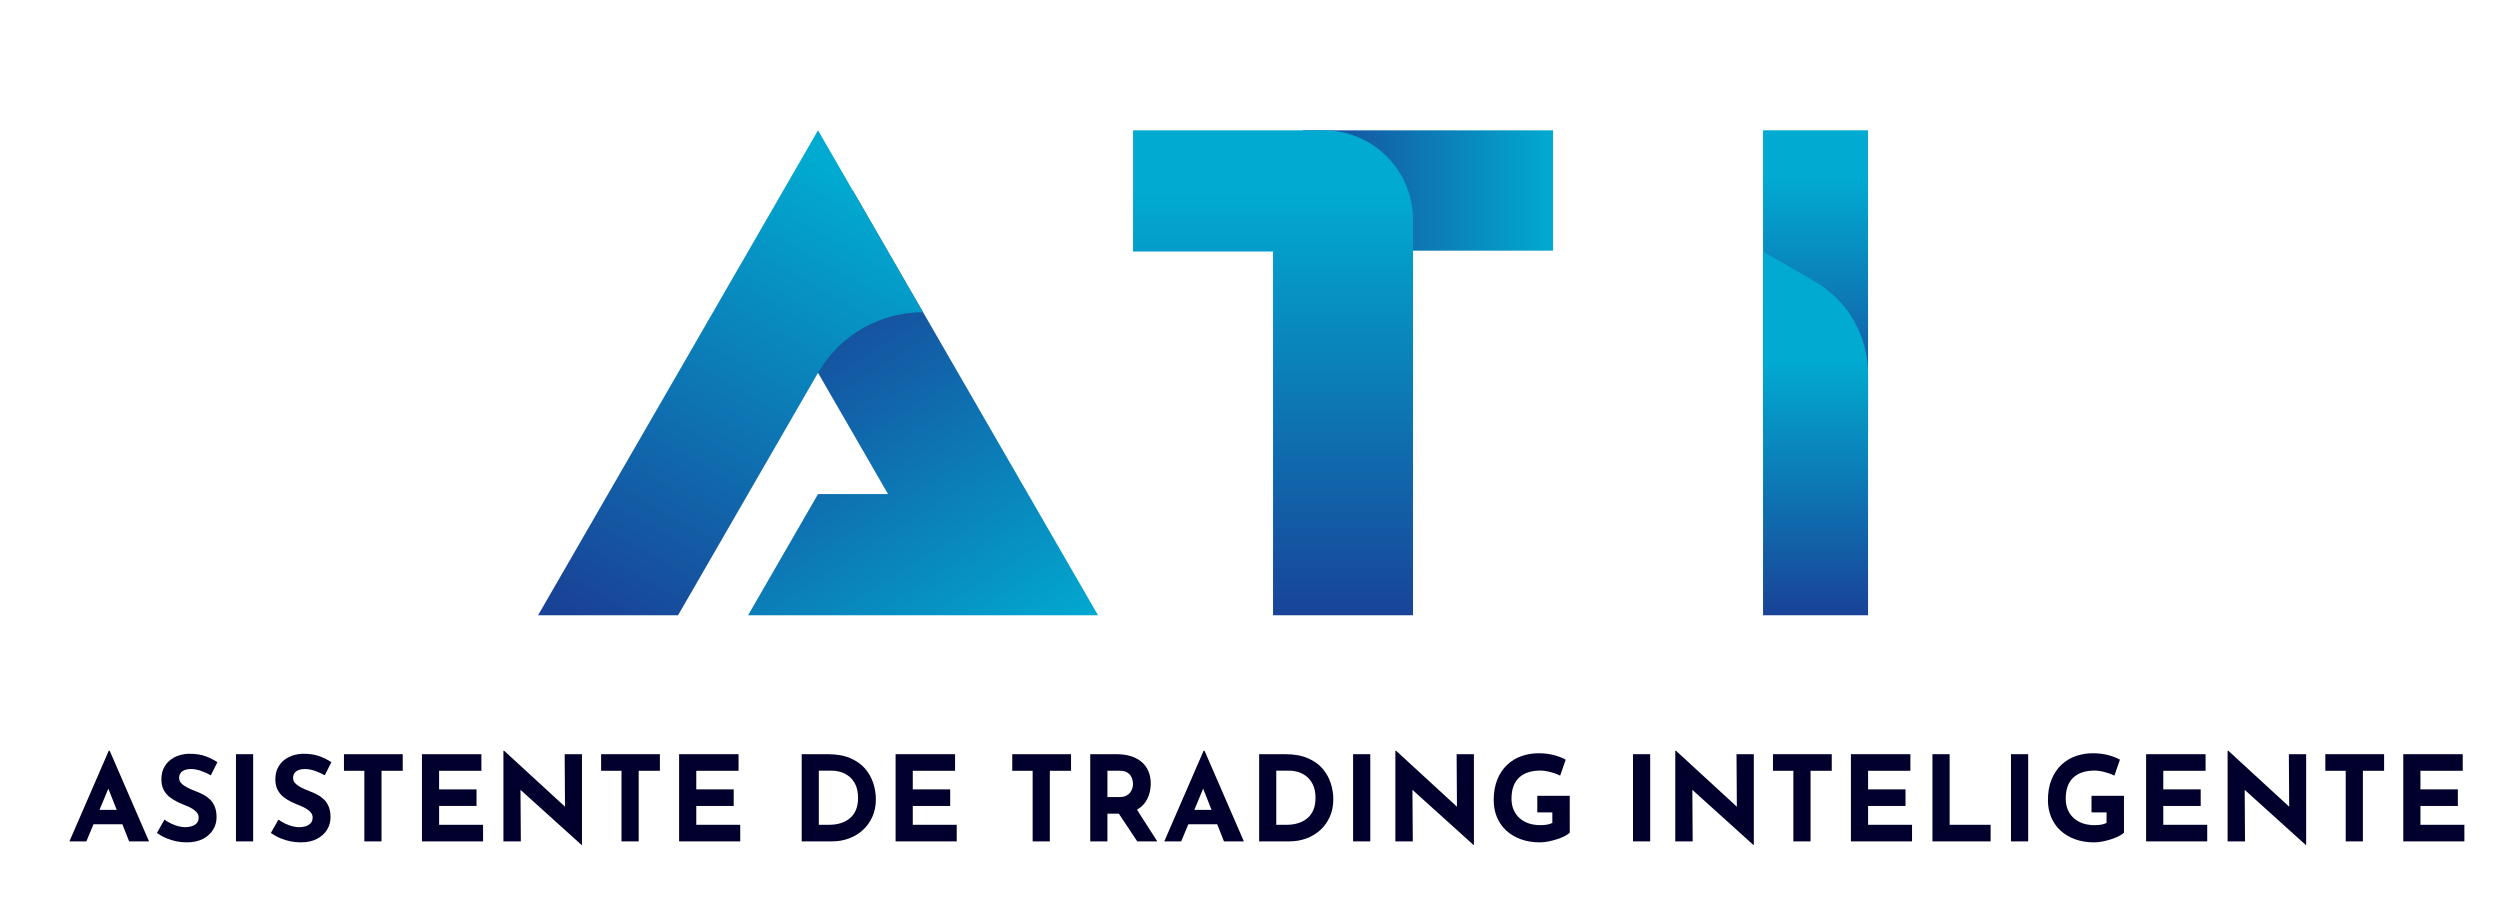 <?xml version="1.0" encoding="utf-8"?>
<!-- Generator: Adobe Illustrator 25.4.1, SVG Export Plug-In . SVG Version: 6.00 Build 0)  -->
<svg version="1.1" xmlns="http://www.w3.org/2000/svg" xmlns:xlink="http://www.w3.org/1999/xlink" x="0px" y="0px"
	 viewBox="0 0 849.88 309.18" style="enable-background:new 0 0 849.88 309.18;" xml:space="preserve">
<style type="text/css">
	.st0{display:none;}
	.st1{display:inline;}
	.st2{fill:none;stroke:#9C9B9B;stroke-width:0.504;stroke-miterlimit:10;}
	.st3{fill:#01002C;}
	.st4{fill:url(#SVGID_1_);}
	.st5{fill:url(#SVGID_00000045590187087647121780000002970968382196455337_);}
	.st6{fill:url(#SVGID_00000104708493380560240910000011885618213840618928_);}
	.st7{fill:url(#SVGID_00000034770003926031667080000012218705074529807499_);}
	.st8{fill:url(#SVGID_00000093892564959114842390000014789178182840256444_);}
	.st9{fill:url(#SVGID_00000129888098785389612340000003821014870058958499_);}
</style>
<g id="Capa_2" class="st0">
	<g class="st1">
		<polyline class="st2" points="159.32,379.76 140.63,347.39 159.32,315.02 140.63,282.65 159.32,250.28 140.63,217.92 
			159.32,185.55 140.63,153.18 159.32,120.81 140.63,88.44 159.32,56.07 140.63,23.7 159.32,-8.67 140.63,-41.04 159.32,-73.41 		
			"/>
		<polyline class="st2" points="-64.94,379.76 -83.63,347.39 -64.94,315.02 -83.63,282.65 -64.94,250.28 -83.63,217.92 
			-64.94,185.55 -83.63,153.18 -64.94,120.81 -83.63,88.44 -64.94,56.07 -83.63,23.7 -64.94,-8.67 -83.63,-41.04 -64.94,-73.41 		
			"/>
		<polyline class="st2" points="47.19,379.76 28.5,347.39 47.19,315.02 28.5,282.65 47.19,250.28 28.5,217.92 47.19,185.55 
			28.5,153.18 47.19,120.81 28.5,88.44 47.19,56.07 28.5,23.7 47.19,-8.67 28.5,-41.04 47.19,-73.41 		"/>
		<polyline class="st2" points="-177.07,379.76 -195.76,347.39 -177.07,315.02 -195.76,282.65 -177.07,250.28 -195.76,217.92 
			-177.07,185.55 -195.76,153.18 -177.07,120.81 -195.76,88.44 -177.07,56.07 -195.76,23.7 -177.07,-8.67 -195.76,-41.04 
			-177.07,-73.41 		"/>
		<polyline class="st2" points="121.94,379.76 103.26,347.39 121.94,315.02 103.26,282.65 121.94,250.28 103.26,217.92 
			121.94,185.55 103.26,153.18 121.94,120.81 103.26,88.44 121.94,56.07 103.26,23.7 121.94,-8.67 103.26,-41.04 121.94,-73.41 		
			"/>
		<polyline class="st2" points="-102.32,379.76 -121.01,347.39 -102.32,315.02 -121.01,282.65 -102.32,250.28 -121.01,217.92 
			-102.32,185.55 -121.01,153.18 -102.32,120.81 -121.01,88.44 -102.32,56.07 -121.01,23.7 -102.32,-8.67 -121.01,-41.04 
			-102.32,-73.41 		"/>
		<polyline class="st2" points="9.81,379.76 -8.88,347.39 9.81,315.02 -8.88,282.65 9.81,250.28 -8.88,217.92 9.81,185.55 
			-8.88,153.18 9.81,120.81 -8.88,88.44 9.81,56.07 -8.88,23.7 9.81,-8.67 -8.88,-41.04 9.81,-73.41 		"/>
		<polyline class="st2" points="-214.45,379.76 -233.14,347.39 -214.45,315.02 -233.14,282.65 -214.45,250.28 -233.14,217.92 
			-214.45,185.55 -233.14,153.18 -214.45,120.81 -233.14,88.44 -214.45,56.07 -233.14,23.7 -214.45,-8.67 -233.14,-41.04 
			-214.45,-73.41 		"/>
		<polyline class="st2" points="84.57,379.76 65.88,347.39 84.57,315.02 65.88,282.65 84.57,250.28 65.88,217.92 84.57,185.55 
			65.88,153.18 84.57,120.81 65.88,88.44 84.57,56.07 65.88,23.7 84.57,-8.67 65.88,-41.04 84.57,-73.41 		"/>
		<polyline class="st2" points="-139.7,379.76 -158.38,347.39 -139.7,315.02 -158.38,282.65 -139.7,250.28 -158.38,217.92 
			-139.7,185.55 -158.38,153.18 -139.7,120.81 -158.38,88.44 -139.7,56.07 -158.38,23.7 -139.7,-8.67 -158.38,-41.04 -139.7,-73.41 
					"/>
		<polyline class="st2" points="-27.56,379.76 -46.25,347.39 -27.56,315.02 -46.25,282.65 -27.56,250.28 -46.25,217.92 
			-27.56,185.55 -46.25,153.18 -27.56,120.81 -46.25,88.44 -27.56,56.07 -46.25,23.7 -27.56,-8.67 -46.25,-41.04 -27.56,-73.41 		
			"/>
		<polyline class="st2" points="-251.83,379.76 -270.51,347.39 -251.83,315.02 -270.51,282.65 -251.83,250.28 -270.51,217.92 
			-251.83,185.55 -270.51,153.18 -251.83,120.81 -270.51,88.44 -251.83,56.07 -270.51,23.7 -251.83,-8.67 -270.51,-41.04 
			-251.83,-73.41 		"/>
		<polyline class="st2" points="121.94,-73.41 140.63,-41.04 121.94,-8.67 140.63,23.7 121.94,56.07 140.63,88.44 121.94,120.81 
			140.63,153.18 121.94,185.55 140.63,217.92 121.94,250.28 140.63,282.65 121.94,315.02 140.63,347.39 121.94,379.76 		"/>
		<polyline class="st2" points="-102.32,-73.41 -83.63,-41.04 -102.32,-8.67 -83.63,23.7 -102.32,56.07 -83.63,88.44 
			-102.32,120.81 -83.63,153.18 -102.32,185.55 -83.63,217.92 -102.32,250.28 -83.63,282.65 -102.32,315.02 -83.63,347.39 
			-102.32,379.76 		"/>
		<polyline class="st2" points="9.81,-73.41 28.5,-41.04 9.81,-8.67 28.5,23.7 9.81,56.07 28.5,88.44 9.81,120.81 28.5,153.18 
			9.81,185.55 28.5,217.92 9.81,250.28 28.5,282.65 9.81,315.02 28.5,347.39 9.81,379.76 		"/>
		<polyline class="st2" points="-214.45,-73.41 -195.76,-41.04 -214.45,-8.67 -195.76,23.7 -214.45,56.07 -195.76,88.44 
			-214.45,120.81 -195.76,153.18 -214.45,185.55 -195.76,217.92 -214.45,250.28 -195.76,282.65 -214.45,315.02 -195.76,347.39 
			-214.45,379.76 		"/>
		<polyline class="st2" points="84.57,-73.41 103.26,-41.04 84.57,-8.67 103.26,23.7 84.57,56.07 103.26,88.44 84.57,120.81 
			103.26,153.18 84.57,185.55 103.26,217.92 84.57,250.28 103.26,282.65 84.57,315.02 103.26,347.39 84.57,379.76 		"/>
		<polyline class="st2" points="-139.7,-73.41 -121.01,-41.04 -139.7,-8.67 -121.01,23.7 -139.7,56.07 -121.01,88.44 -139.7,120.81 
			-121.01,153.18 -139.7,185.55 -121.01,217.92 -139.7,250.28 -121.01,282.65 -139.7,315.02 -121.01,347.39 -139.7,379.76 		"/>
		<polyline class="st2" points="-27.56,-73.41 -8.88,-41.04 -27.56,-8.67 -8.88,23.7 -27.56,56.07 -8.88,88.44 -27.56,120.81 
			-8.88,153.18 -27.56,185.55 -8.88,217.92 -27.56,250.28 -8.88,282.65 -27.56,315.02 -8.88,347.39 -27.56,379.76 		"/>
		<polyline class="st2" points="-251.83,-73.41 -233.14,-41.04 -251.83,-8.67 -233.14,23.7 -251.83,56.07 -233.14,88.44 
			-251.83,120.81 -233.14,153.18 -251.83,185.55 -233.14,217.92 -251.83,250.28 -233.14,282.65 -251.83,315.02 -233.14,347.39 
			-251.83,379.76 		"/>
		<polyline class="st2" points="47.19,-73.41 65.88,-41.04 47.19,-8.67 65.88,23.7 47.19,56.07 65.88,88.44 47.19,120.81 
			65.88,153.18 47.19,185.55 65.88,217.92 47.19,250.28 65.88,282.65 47.19,315.02 65.88,347.39 47.19,379.76 		"/>
		<polyline class="st2" points="-177.07,-73.41 -158.38,-41.04 -177.07,-8.67 -158.38,23.7 -177.07,56.07 -158.38,88.44 
			-177.07,120.81 -158.38,153.18 -177.07,185.55 -158.38,217.92 -177.07,250.28 -158.38,282.65 -177.07,315.02 -158.38,347.39 
			-177.07,379.76 		"/>
		<polyline class="st2" points="-64.94,-73.41 -46.25,-41.04 -64.94,-8.67 -46.25,23.7 -64.94,56.07 -46.25,88.44 -64.94,120.81 
			-46.25,153.18 -64.94,185.55 -46.25,217.92 -64.94,250.28 -46.25,282.65 -64.94,315.02 -46.25,347.39 -64.94,379.76 		"/>
		<polyline class="st2" points="-289.2,-73.41 -270.51,-41.04 -289.2,-8.67 -270.51,23.7 -289.2,56.07 -270.51,88.44 -289.2,120.81 
			-270.51,153.18 -289.2,185.55 -270.51,217.92 -289.2,250.28 -270.51,282.65 -289.2,315.02 -270.51,347.39 -289.2,379.76 		"/>
		<g>
			<rect x="-289.2" y="-73.41" class="st2" width="448.52" height="453.17"/>
		</g>
		<g>
			<line class="st2" x1="159.32" y1="-41.04" x2="-289.2" y2="-41.04"/>
			<line class="st2" x1="159.32" y1="-8.67" x2="-289.2" y2="-8.67"/>
			<line class="st2" x1="159.32" y1="23.7" x2="-289.2" y2="23.7"/>
			<line class="st2" x1="159.32" y1="56.07" x2="-289.2" y2="56.07"/>
			<line class="st2" x1="159.32" y1="88.44" x2="-289.2" y2="88.44"/>
			<line class="st2" x1="159.32" y1="120.81" x2="-289.2" y2="120.81"/>
			<line class="st2" x1="159.32" y1="153.18" x2="-289.2" y2="153.18"/>
			<line class="st2" x1="159.32" y1="185.54" x2="-289.2" y2="185.54"/>
			<line class="st2" x1="159.32" y1="217.91" x2="-289.2" y2="217.91"/>
			<line class="st2" x1="159.32" y1="250.28" x2="-289.2" y2="250.28"/>
			<line class="st2" x1="159.32" y1="282.65" x2="-289.2" y2="282.65"/>
			<line class="st2" x1="159.32" y1="315.02" x2="-289.2" y2="315.02"/>
			<line class="st2" x1="159.32" y1="347.39" x2="-289.2" y2="347.39"/>
		</g>
	</g>
	<g class="st1">
		<polyline class="st2" points="607.85,379.76 589.16,347.39 607.85,315.02 589.16,282.65 607.85,250.28 589.16,217.92 
			607.85,185.55 589.16,153.18 607.85,120.81 589.16,88.44 607.85,56.07 589.16,23.7 607.85,-8.67 589.16,-41.04 607.85,-73.41 		
			"/>
		<polyline class="st2" points="383.58,379.76 364.89,347.39 383.58,315.02 364.89,282.65 383.58,250.28 364.89,217.92 
			383.58,185.55 364.89,153.18 383.58,120.81 364.89,88.44 383.58,56.07 364.89,23.7 383.58,-8.67 364.89,-41.04 383.58,-73.41 		
			"/>
		<polyline class="st2" points="495.71,379.76 477.03,347.39 495.71,315.02 477.03,282.65 495.71,250.28 477.03,217.92 
			495.71,185.55 477.03,153.18 495.71,120.81 477.03,88.44 495.71,56.07 477.03,23.7 495.71,-8.67 477.03,-41.04 495.71,-73.41 		
			"/>
		<polyline class="st2" points="271.45,379.76 252.76,347.39 271.45,315.02 252.76,282.65 271.45,250.28 252.76,217.92 
			271.45,185.55 252.76,153.18 271.45,120.81 252.76,88.44 271.45,56.07 252.76,23.7 271.45,-8.67 252.76,-41.04 271.45,-73.41 		
			"/>
		<polyline class="st2" points="570.47,379.76 551.78,347.39 570.47,315.02 551.78,282.65 570.47,250.28 551.78,217.92 
			570.47,185.55 551.78,153.18 570.47,120.81 551.78,88.44 570.47,56.07 551.78,23.7 570.47,-8.67 551.78,-41.04 570.47,-73.41 		
			"/>
		<polyline class="st2" points="346.21,379.76 327.52,347.39 346.21,315.02 327.52,282.65 346.21,250.28 327.52,217.92 
			346.21,185.55 327.52,153.18 346.21,120.81 327.52,88.44 346.21,56.07 327.52,23.7 346.21,-8.67 327.52,-41.04 346.21,-73.41 		
			"/>
		<polyline class="st2" points="458.34,379.76 439.65,347.39 458.34,315.02 439.65,282.65 458.34,250.28 439.65,217.92 
			458.34,185.55 439.65,153.18 458.34,120.81 439.65,88.44 458.34,56.07 439.65,23.7 458.34,-8.67 439.65,-41.04 458.34,-73.41 		
			"/>
		<polyline class="st2" points="234.07,379.76 215.39,347.39 234.07,315.02 215.39,282.65 234.07,250.28 215.39,217.92 
			234.07,185.55 215.39,153.18 234.07,120.81 215.39,88.44 234.07,56.07 215.39,23.7 234.07,-8.67 215.39,-41.04 234.07,-73.41 		
			"/>
		<polyline class="st2" points="533.09,379.76 514.4,347.39 533.09,315.02 514.4,282.65 533.09,250.28 514.4,217.92 533.09,185.55 
			514.4,153.18 533.09,120.81 514.4,88.44 533.09,56.07 514.4,23.7 533.09,-8.67 514.4,-41.04 533.09,-73.41 		"/>
		<polyline class="st2" points="308.83,379.76 290.14,347.39 308.83,315.02 290.14,282.65 308.83,250.28 290.14,217.92 
			308.83,185.55 290.14,153.18 308.83,120.81 290.14,88.44 308.83,56.07 290.14,23.7 308.83,-8.67 290.14,-41.04 308.83,-73.41 		
			"/>
		<polyline class="st2" points="420.96,379.76 402.27,347.39 420.96,315.02 402.27,282.65 420.96,250.28 402.27,217.92 
			420.96,185.55 402.27,153.18 420.96,120.81 402.27,88.44 420.96,56.07 402.27,23.7 420.96,-8.67 402.27,-41.04 420.96,-73.41 		
			"/>
		<polyline class="st2" points="196.7,379.76 178.01,347.39 196.7,315.02 178.01,282.65 196.7,250.28 178.01,217.92 196.7,185.55 
			178.01,153.18 196.7,120.81 178.01,88.44 196.7,56.07 178.01,23.7 196.7,-8.67 178.01,-41.04 196.7,-73.41 		"/>
		<polyline class="st2" points="570.47,-73.41 589.16,-41.04 570.47,-8.67 589.16,23.7 570.47,56.07 589.16,88.44 570.47,120.81 
			589.16,153.18 570.47,185.55 589.16,217.92 570.47,250.28 589.16,282.65 570.47,315.02 589.16,347.39 570.47,379.76 		"/>
		<polyline class="st2" points="346.21,-73.41 364.89,-41.04 346.21,-8.67 364.89,23.7 346.21,56.07 364.89,88.44 346.21,120.81 
			364.89,153.18 346.21,185.55 364.89,217.92 346.21,250.28 364.89,282.65 346.21,315.02 364.89,347.39 346.21,379.76 		"/>
		<polyline class="st2" points="458.34,-73.41 477.03,-41.04 458.34,-8.67 477.03,23.7 458.34,56.07 477.03,88.44 458.34,120.81 
			477.03,153.18 458.34,185.55 477.03,217.92 458.34,250.28 477.03,282.65 458.34,315.02 477.03,347.39 458.34,379.76 		"/>
		<polyline class="st2" points="234.07,-73.41 252.76,-41.04 234.07,-8.67 252.76,23.7 234.07,56.07 252.76,88.44 234.07,120.81 
			252.76,153.18 234.07,185.55 252.76,217.92 234.07,250.28 252.76,282.65 234.07,315.02 252.76,347.39 234.07,379.76 		"/>
		<polyline class="st2" points="533.09,-73.41 551.78,-41.04 533.09,-8.67 551.78,23.7 533.09,56.07 551.78,88.44 533.09,120.81 
			551.78,153.18 533.09,185.55 551.78,217.92 533.09,250.28 551.78,282.65 533.09,315.02 551.78,347.39 533.09,379.76 		"/>
		<polyline class="st2" points="308.83,-73.41 327.52,-41.04 308.83,-8.67 327.52,23.7 308.83,56.07 327.52,88.44 308.83,120.81 
			327.52,153.18 308.83,185.55 327.52,217.92 308.83,250.28 327.52,282.65 308.83,315.02 327.52,347.39 308.83,379.76 		"/>
		<polyline class="st2" points="420.96,-73.41 439.65,-41.04 420.96,-8.67 439.65,23.7 420.96,56.07 439.65,88.44 420.96,120.81 
			439.65,153.18 420.96,185.55 439.65,217.92 420.96,250.28 439.65,282.65 420.96,315.02 439.65,347.39 420.96,379.76 		"/>
		<polyline class="st2" points="196.7,-73.41 215.39,-41.04 196.7,-8.67 215.39,23.7 196.7,56.07 215.39,88.44 196.7,120.81 
			215.39,153.18 196.7,185.55 215.39,217.92 196.7,250.28 215.39,282.65 196.7,315.02 215.39,347.39 196.7,379.76 		"/>
		<polyline class="st2" points="495.71,-73.41 514.4,-41.04 495.71,-8.67 514.4,23.7 495.71,56.07 514.4,88.44 495.71,120.81 
			514.4,153.18 495.71,185.55 514.4,217.92 495.71,250.28 514.4,282.65 495.71,315.02 514.4,347.39 495.71,379.76 		"/>
		<polyline class="st2" points="271.45,-73.41 290.14,-41.04 271.45,-8.67 290.14,23.7 271.45,56.07 290.14,88.44 271.45,120.81 
			290.14,153.18 271.45,185.55 290.14,217.92 271.45,250.28 290.14,282.65 271.45,315.02 290.14,347.39 271.45,379.76 		"/>
		<polyline class="st2" points="383.58,-73.41 402.27,-41.04 383.58,-8.67 402.27,23.7 383.58,56.07 402.27,88.44 383.58,120.81 
			402.27,153.18 383.58,185.55 402.27,217.92 383.58,250.28 402.27,282.65 383.58,315.02 402.27,347.39 383.58,379.76 		"/>
		<polyline class="st2" points="159.32,-73.41 178.01,-41.04 159.32,-8.67 178.01,23.7 159.32,56.07 178.01,88.44 159.32,120.81 
			178.01,153.18 159.32,185.55 178.01,217.92 159.32,250.28 178.01,282.65 159.32,315.02 178.01,347.39 159.32,379.76 		"/>
		<g>
			<rect x="159.32" y="-73.41" class="st2" width="448.52" height="453.17"/>
		</g>
		<g>
			<line class="st2" x1="607.85" y1="-41.04" x2="159.32" y2="-41.04"/>
			<line class="st2" x1="607.85" y1="-8.67" x2="159.32" y2="-8.67"/>
			<line class="st2" x1="607.85" y1="23.7" x2="159.32" y2="23.7"/>
			<line class="st2" x1="607.85" y1="56.07" x2="159.32" y2="56.07"/>
			<line class="st2" x1="607.85" y1="88.44" x2="159.32" y2="88.44"/>
			<line class="st2" x1="607.85" y1="120.81" x2="159.32" y2="120.81"/>
			<line class="st2" x1="607.85" y1="153.18" x2="159.32" y2="153.18"/>
			<line class="st2" x1="607.85" y1="185.54" x2="159.32" y2="185.54"/>
			<line class="st2" x1="607.85" y1="217.91" x2="159.32" y2="217.91"/>
			<line class="st2" x1="607.85" y1="250.28" x2="159.32" y2="250.28"/>
			<line class="st2" x1="607.85" y1="282.65" x2="159.32" y2="282.65"/>
			<line class="st2" x1="607.85" y1="315.02" x2="159.32" y2="315.02"/>
			<line class="st2" x1="607.85" y1="347.39" x2="159.32" y2="347.39"/>
		</g>
	</g>
	<g class="st1">
		<polyline class="st2" points="1056.37,379.76 1037.68,347.39 1056.37,315.02 1037.68,282.65 1056.37,250.28 1037.68,217.92 
			1056.37,185.55 1037.68,153.18 1056.37,120.81 1037.68,88.44 1056.37,56.07 1037.68,23.7 1056.37,-8.67 1037.68,-41.04 
			1056.37,-73.41 		"/>
		<polyline class="st2" points="832.11,379.76 813.42,347.39 832.11,315.02 813.42,282.65 832.11,250.28 813.42,217.92 
			832.11,185.55 813.42,153.18 832.11,120.81 813.42,88.44 832.11,56.07 813.42,23.7 832.11,-8.67 813.42,-41.04 832.11,-73.41 		
			"/>
		<polyline class="st2" points="944.24,379.76 925.55,347.39 944.24,315.02 925.55,282.65 944.24,250.28 925.55,217.92 
			944.24,185.55 925.55,153.18 944.24,120.81 925.55,88.44 944.24,56.07 925.55,23.7 944.24,-8.67 925.55,-41.04 944.24,-73.41 		
			"/>
		<polyline class="st2" points="719.98,379.76 701.29,347.39 719.98,315.02 701.29,282.65 719.98,250.28 701.29,217.92 
			719.98,185.55 701.29,153.18 719.98,120.81 701.29,88.44 719.98,56.07 701.29,23.7 719.98,-8.67 701.29,-41.04 719.98,-73.41 		
			"/>
		<polyline class="st2" points="1018.99,379.76 1000.3,347.39 1018.99,315.02 1000.3,282.65 1018.99,250.28 1000.3,217.92 
			1018.99,185.55 1000.3,153.18 1018.99,120.81 1000.3,88.44 1018.99,56.07 1000.3,23.7 1018.99,-8.67 1000.3,-41.04 
			1018.99,-73.41 		"/>
		<polyline class="st2" points="794.73,379.76 776.04,347.39 794.73,315.02 776.04,282.65 794.73,250.28 776.04,217.92 
			794.73,185.55 776.04,153.18 794.73,120.81 776.04,88.44 794.73,56.07 776.04,23.7 794.73,-8.67 776.04,-41.04 794.73,-73.41 		
			"/>
		<polyline class="st2" points="906.86,379.76 888.17,347.39 906.86,315.02 888.17,282.65 906.86,250.28 888.17,217.92 
			906.86,185.55 888.17,153.18 906.86,120.81 888.17,88.44 906.86,56.07 888.17,23.7 906.86,-8.67 888.17,-41.04 906.86,-73.41 		
			"/>
		<polyline class="st2" points="682.6,379.76 663.91,347.39 682.6,315.02 663.91,282.65 682.6,250.28 663.91,217.92 682.6,185.55 
			663.91,153.18 682.6,120.81 663.91,88.44 682.6,56.07 663.91,23.7 682.6,-8.67 663.91,-41.04 682.6,-73.41 		"/>
		<polyline class="st2" points="981.62,379.76 962.93,347.39 981.62,315.02 962.93,282.65 981.62,250.28 962.93,217.92 
			981.62,185.55 962.93,153.18 981.62,120.81 962.93,88.44 981.62,56.07 962.93,23.7 981.62,-8.67 962.93,-41.04 981.62,-73.41 		
			"/>
		<polyline class="st2" points="757.35,379.76 738.66,347.39 757.35,315.02 738.66,282.65 757.35,250.28 738.66,217.92 
			757.35,185.55 738.66,153.18 757.35,120.81 738.66,88.44 757.35,56.07 738.66,23.7 757.35,-8.67 738.66,-41.04 757.35,-73.41 		
			"/>
		<polyline class="st2" points="869.48,379.76 850.8,347.39 869.48,315.02 850.8,282.65 869.48,250.28 850.8,217.92 869.48,185.55 
			850.8,153.18 869.48,120.81 850.8,88.44 869.48,56.07 850.8,23.7 869.48,-8.67 850.8,-41.04 869.48,-73.41 		"/>
		<polyline class="st2" points="645.22,379.76 626.53,347.39 645.22,315.02 626.53,282.65 645.22,250.28 626.53,217.92 
			645.22,185.55 626.53,153.18 645.22,120.81 626.53,88.44 645.22,56.07 626.53,23.7 645.22,-8.67 626.53,-41.04 645.22,-73.41 		
			"/>
		<polyline class="st2" points="1018.99,-73.41 1037.68,-41.04 1018.99,-8.67 1037.68,23.7 1018.99,56.07 1037.68,88.44 
			1018.99,120.81 1037.68,153.18 1018.99,185.55 1037.68,217.92 1018.99,250.28 1037.68,282.65 1018.99,315.02 1037.68,347.39 
			1018.99,379.76 		"/>
		<polyline class="st2" points="794.73,-73.41 813.42,-41.04 794.73,-8.67 813.42,23.7 794.73,56.07 813.42,88.44 794.73,120.81 
			813.42,153.18 794.73,185.55 813.42,217.92 794.73,250.28 813.42,282.65 794.73,315.02 813.42,347.39 794.73,379.76 		"/>
		<polyline class="st2" points="906.86,-73.41 925.55,-41.04 906.86,-8.67 925.55,23.7 906.86,56.07 925.55,88.44 906.86,120.81 
			925.55,153.18 906.86,185.55 925.55,217.92 906.86,250.28 925.55,282.65 906.86,315.02 925.55,347.39 906.86,379.76 		"/>
		<polyline class="st2" points="682.6,-73.41 701.29,-41.04 682.6,-8.67 701.29,23.7 682.6,56.07 701.29,88.44 682.6,120.81 
			701.29,153.18 682.6,185.55 701.29,217.92 682.6,250.28 701.29,282.65 682.6,315.02 701.29,347.39 682.6,379.76 		"/>
		<polyline class="st2" points="981.62,-73.41 1000.3,-41.04 981.62,-8.67 1000.3,23.7 981.62,56.07 1000.3,88.44 981.62,120.81 
			1000.3,153.18 981.62,185.55 1000.3,217.92 981.62,250.28 1000.3,282.65 981.62,315.02 1000.3,347.39 981.62,379.76 		"/>
		<polyline class="st2" points="757.35,-73.41 776.04,-41.04 757.35,-8.67 776.04,23.7 757.35,56.07 776.04,88.44 757.35,120.81 
			776.04,153.18 757.35,185.55 776.04,217.92 757.35,250.28 776.04,282.65 757.35,315.02 776.04,347.39 757.35,379.76 		"/>
		<polyline class="st2" points="869.48,-73.41 888.17,-41.04 869.48,-8.67 888.17,23.7 869.48,56.07 888.17,88.44 869.48,120.81 
			888.17,153.18 869.48,185.55 888.17,217.92 869.48,250.28 888.17,282.65 869.48,315.02 888.17,347.39 869.48,379.76 		"/>
		<polyline class="st2" points="645.22,-73.41 663.91,-41.04 645.22,-8.67 663.91,23.7 645.22,56.07 663.91,88.44 645.22,120.81 
			663.91,153.18 645.22,185.55 663.91,217.92 645.22,250.28 663.91,282.65 645.22,315.02 663.91,347.39 645.22,379.76 		"/>
		<polyline class="st2" points="944.24,-73.41 962.93,-41.04 944.24,-8.67 962.93,23.7 944.24,56.07 962.93,88.44 944.24,120.81 
			962.93,153.18 944.24,185.55 962.93,217.92 944.24,250.28 962.93,282.65 944.24,315.02 962.93,347.39 944.24,379.76 		"/>
		<polyline class="st2" points="719.98,-73.41 738.66,-41.04 719.98,-8.67 738.66,23.7 719.98,56.07 738.66,88.44 719.98,120.81 
			738.66,153.18 719.98,185.55 738.66,217.92 719.98,250.28 738.66,282.65 719.98,315.02 738.66,347.39 719.98,379.76 		"/>
		<polyline class="st2" points="832.11,-73.41 850.8,-41.04 832.11,-8.67 850.8,23.7 832.11,56.07 850.8,88.44 832.11,120.81 
			850.8,153.18 832.11,185.55 850.8,217.92 832.11,250.28 850.8,282.65 832.11,315.02 850.8,347.39 832.11,379.76 		"/>
		<polyline class="st2" points="607.85,-73.41 626.53,-41.04 607.85,-8.67 626.53,23.7 607.85,56.07 626.53,88.44 607.85,120.81 
			626.53,153.18 607.85,185.55 626.53,217.92 607.85,250.28 626.53,282.65 607.85,315.02 626.53,347.39 607.85,379.76 		"/>
		<g>
			<rect x="607.85" y="-73.41" class="st2" width="448.52" height="453.17"/>
		</g>
		<g>
			<line class="st2" x1="1056.37" y1="-41.04" x2="607.85" y2="-41.04"/>
			<line class="st2" x1="1056.37" y1="-8.67" x2="607.85" y2="-8.67"/>
			<line class="st2" x1="1056.37" y1="23.7" x2="607.85" y2="23.7"/>
			<line class="st2" x1="1056.37" y1="56.07" x2="607.85" y2="56.07"/>
			<line class="st2" x1="1056.37" y1="88.44" x2="607.85" y2="88.44"/>
			<line class="st2" x1="1056.37" y1="120.81" x2="607.85" y2="120.81"/>
			<line class="st2" x1="1056.37" y1="153.18" x2="607.85" y2="153.18"/>
			<line class="st2" x1="1056.37" y1="185.54" x2="607.85" y2="185.54"/>
			<line class="st2" x1="1056.37" y1="217.91" x2="607.85" y2="217.91"/>
			<line class="st2" x1="1056.37" y1="250.28" x2="607.85" y2="250.28"/>
			<line class="st2" x1="1056.37" y1="282.65" x2="607.85" y2="282.65"/>
			<line class="st2" x1="1056.37" y1="315.02" x2="607.85" y2="315.02"/>
			<line class="st2" x1="1056.37" y1="347.39" x2="607.85" y2="347.39"/>
		</g>
	</g>
</g>
<g id="Capa_1">
	<g>
		<g>
			<g>
				<path class="st3" d="M23.6,286.03l13.37-30.81h0.32l13.37,30.81H43.9l-8.54-21.66l4.23-2.9l-10.23,24.56H23.6z M32.74,275.31
					h8.9l2.05,4.91H30.93L32.74,275.31z"/>
				<path class="st3" d="M71.68,263.56c-1.13-0.62-2.27-1.13-3.44-1.53c-1.17-0.4-2.26-0.6-3.28-0.6c-1.26,0-2.25,0.26-2.98,0.77
					c-0.72,0.51-1.09,1.28-1.09,2.29c0,0.7,0.27,1.32,0.83,1.87c0.55,0.55,1.26,1.04,2.13,1.47c0.87,0.43,1.78,0.82,2.72,1.17
					c0.86,0.32,1.71,0.7,2.56,1.15c0.85,0.44,1.6,0.99,2.28,1.65c0.67,0.66,1.21,1.48,1.61,2.46c0.4,0.98,0.6,2.18,0.6,3.6
					c0,1.5-0.39,2.9-1.17,4.19c-0.78,1.29-1.92,2.33-3.42,3.12c-1.5,0.79-3.36,1.19-5.56,1.19c-1.13,0-2.27-0.11-3.44-0.34
					c-1.17-0.23-2.32-0.58-3.44-1.05c-1.13-0.47-2.21-1.07-3.26-1.79l2.58-4.55c0.7,0.51,1.46,0.96,2.28,1.35
					c0.82,0.39,1.64,0.69,2.48,0.91c0.83,0.21,1.6,0.32,2.29,0.32c0.7,0,1.4-0.1,2.11-0.3c0.71-0.2,1.3-0.54,1.77-1.03
					c0.47-0.48,0.7-1.15,0.7-2.01c0-0.59-0.2-1.13-0.58-1.61c-0.39-0.48-0.91-0.93-1.57-1.33c-0.66-0.4-1.38-0.75-2.15-1.05
					c-0.91-0.35-1.85-0.75-2.82-1.21c-0.97-0.46-1.87-1.01-2.72-1.67s-1.53-1.48-2.05-2.46c-0.52-0.98-0.79-2.18-0.79-3.6
					c0-1.72,0.38-3.21,1.15-4.47s1.85-2.26,3.24-3c1.4-0.74,3.01-1.15,4.83-1.23c2.39,0,4.33,0.28,5.82,0.85
					c1.49,0.56,2.83,1.24,4.01,2.01L71.68,263.56z"/>
				<path class="st3" d="M80.22,256.39h5.84v29.64h-5.84V256.39z"/>
				<path class="st3" d="M110.42,263.56c-1.13-0.62-2.27-1.13-3.44-1.53c-1.17-0.4-2.26-0.6-3.28-0.6c-1.26,0-2.25,0.26-2.98,0.77
					c-0.72,0.51-1.09,1.28-1.09,2.29c0,0.7,0.27,1.32,0.83,1.87c0.55,0.55,1.26,1.04,2.13,1.47c0.87,0.43,1.78,0.82,2.72,1.17
					c0.86,0.32,1.71,0.7,2.56,1.15c0.85,0.44,1.6,0.99,2.28,1.65c0.67,0.66,1.21,1.48,1.61,2.46c0.4,0.98,0.6,2.18,0.6,3.6
					c0,1.5-0.39,2.9-1.17,4.19c-0.78,1.29-1.92,2.33-3.42,3.12c-1.5,0.79-3.36,1.19-5.56,1.19c-1.13,0-2.27-0.11-3.44-0.34
					c-1.17-0.23-2.32-0.58-3.44-1.05c-1.13-0.47-2.21-1.07-3.26-1.79l2.58-4.55c0.7,0.51,1.46,0.96,2.28,1.35
					c0.82,0.39,1.64,0.69,2.48,0.91c0.83,0.21,1.6,0.32,2.29,0.32c0.7,0,1.4-0.1,2.11-0.3c0.71-0.2,1.3-0.54,1.77-1.03
					c0.47-0.48,0.7-1.15,0.7-2.01c0-0.59-0.2-1.13-0.58-1.61c-0.39-0.48-0.91-0.93-1.57-1.33c-0.66-0.4-1.38-0.75-2.15-1.05
					c-0.91-0.35-1.85-0.75-2.82-1.21c-0.97-0.46-1.87-1.01-2.72-1.67s-1.53-1.48-2.05-2.46c-0.52-0.98-0.79-2.18-0.79-3.6
					c0-1.72,0.38-3.21,1.15-4.47s1.85-2.26,3.24-3c1.4-0.74,3.01-1.15,4.83-1.23c2.39,0,4.33,0.28,5.82,0.85
					c1.49,0.56,2.83,1.24,4.01,2.01L110.42,263.56z"/>
				<path class="st3" d="M116.94,256.39h19.97v5.64h-7.21v24h-5.84v-24h-6.93V256.39z"/>
				<path class="st3" d="M143.44,256.39h20.21v5.64h-14.38v6.32H162v5.64h-12.72v6.4h14.94v5.64h-20.78V256.39z"/>
				<path class="st3" d="M197.68,287.23l-22.47-20.29l1.73,0.97l0.12,18.12h-5.92v-30.81h0.24l21.99,20.21l-1.29-0.56l-0.12-18.48
					h5.88v30.85H197.68z"/>
				<path class="st3" d="M204.36,256.39h19.97v5.64h-7.21v24h-5.84v-24h-6.93V256.39z"/>
				<path class="st3" d="M230.86,256.39h20.21v5.64H236.7v6.32h12.72v5.64H236.7v6.4h14.94v5.64h-20.78V256.39z"/>
				<path class="st3" d="M272.54,286.03v-29.64h8.86c2.98,0,5.52,0.44,7.61,1.33c2.09,0.89,3.78,2.07,5.05,3.54
					c1.27,1.48,2.21,3.13,2.8,4.95c0.59,1.83,0.89,3.67,0.89,5.52c0,2.2-0.4,4.18-1.19,5.94c-0.79,1.76-1.87,3.26-3.24,4.51
					s-2.95,2.2-4.75,2.86c-1.8,0.66-3.71,0.99-5.72,0.99H272.54z M278.38,280.39h3.46c1.48,0,2.82-0.19,4.03-0.58
					c1.21-0.39,2.25-0.96,3.12-1.71c0.87-0.75,1.54-1.7,2.01-2.84c0.47-1.14,0.7-2.45,0.7-3.93c0-1.93-0.32-3.51-0.95-4.73
					c-0.63-1.22-1.41-2.17-2.34-2.84c-0.93-0.67-1.87-1.13-2.84-1.39c-0.97-0.25-1.79-0.38-2.46-0.38h-4.75V280.39z"/>
				<path class="st3" d="M304.47,256.39h20.21v5.64h-14.38v6.32h12.72v5.64h-12.72v6.4h14.94v5.64h-20.78V256.39z"/>
				<path class="st3" d="M344.13,256.39h19.97v5.64h-7.21v24h-5.84v-24h-6.93V256.39z"/>
				<path class="st3" d="M379.61,256.39c1.85,0,3.5,0.24,4.95,0.71s2.66,1.14,3.64,2.01c0.98,0.87,1.72,1.92,2.23,3.14
					c0.51,1.22,0.77,2.6,0.77,4.13c0,1.21-0.18,2.42-0.54,3.62c-0.36,1.21-0.95,2.31-1.77,3.3c-0.82,0.99-1.9,1.79-3.24,2.4
					c-1.34,0.6-3.01,0.91-4.99,0.91h-4.19v9.42h-5.84v-29.64H379.61z M380.62,270.96c0.89,0,1.62-0.15,2.21-0.44
					c0.59-0.3,1.05-0.67,1.39-1.13c0.34-0.46,0.58-0.93,0.73-1.43c0.15-0.5,0.22-0.96,0.22-1.39c0-0.32-0.05-0.73-0.14-1.23
					c-0.09-0.5-0.29-1-0.58-1.51c-0.3-0.51-0.75-0.94-1.35-1.29c-0.6-0.35-1.42-0.52-2.44-0.52h-4.19v8.94H380.62z M386.09,274.59
					l7.33,11.44h-6.81l-7.49-11.28L386.09,274.59z"/>
				<path class="st3" d="M395.8,286.03l13.37-30.81h0.32l13.37,30.81h-6.77l-8.54-21.66l4.23-2.9l-10.23,24.56H395.8z
					 M404.94,275.31h8.9l2.05,4.91h-12.77L404.94,275.31z"/>
				<path class="st3" d="M428.05,286.03v-29.64h8.86c2.98,0,5.52,0.44,7.61,1.33c2.09,0.89,3.78,2.07,5.05,3.54
					c1.27,1.48,2.21,3.13,2.8,4.95c0.59,1.83,0.89,3.67,0.89,5.52c0,2.2-0.4,4.18-1.19,5.94c-0.79,1.76-1.87,3.26-3.24,4.51
					s-2.95,2.2-4.75,2.86c-1.8,0.66-3.71,0.99-5.72,0.99H428.05z M433.89,280.39h3.46c1.48,0,2.82-0.19,4.03-0.58
					c1.21-0.39,2.25-0.96,3.12-1.71c0.87-0.75,1.54-1.7,2.01-2.84c0.47-1.14,0.7-2.45,0.7-3.93c0-1.93-0.32-3.51-0.95-4.73
					c-0.63-1.22-1.41-2.17-2.34-2.84c-0.93-0.67-1.87-1.13-2.84-1.39c-0.97-0.25-1.79-0.38-2.46-0.38h-4.75V280.39z"/>
				<path class="st3" d="M459.99,256.39h5.84v29.64h-5.84V256.39z"/>
				<path class="st3" d="M500.9,287.23l-22.47-20.29l1.73,0.97l0.12,18.12h-5.92v-30.81h0.24l21.99,20.21l-1.29-0.56l-0.12-18.48
					h5.88v30.85H500.9z"/>
				<path class="st3" d="M533.64,283.05c-0.35,0.38-0.9,0.76-1.65,1.15c-0.75,0.39-1.62,0.75-2.6,1.07c-0.98,0.32-1.98,0.58-3,0.79
					c-1.02,0.2-1.99,0.3-2.9,0.3c-2.42,0-4.59-0.36-6.52-1.07c-1.93-0.71-3.58-1.7-4.95-2.98s-2.42-2.79-3.14-4.53
					c-0.72-1.75-1.09-3.65-1.09-5.72c0-2.71,0.41-5.07,1.23-7.07c0.82-2,1.93-3.67,3.34-4.99c1.41-1.33,3.03-2.32,4.87-2.96
					c1.84-0.64,3.77-0.97,5.78-0.97c1.91,0,3.65,0.21,5.23,0.62c1.58,0.42,2.93,0.93,4.03,1.55l-1.89,5.44
					c-0.48-0.27-1.13-0.54-1.93-0.81c-0.81-0.27-1.62-0.49-2.46-0.66c-0.83-0.17-1.57-0.26-2.21-0.26c-1.61,0-3.03,0.2-4.27,0.6
					c-1.23,0.4-2.27,1.01-3.12,1.81c-0.85,0.8-1.48,1.81-1.91,3c-0.43,1.19-0.64,2.58-0.64,4.17c0,1.4,0.24,2.65,0.72,3.77
					c0.48,1.11,1.16,2.06,2.03,2.84c0.87,0.78,1.91,1.37,3.1,1.77c1.19,0.4,2.52,0.6,3.97,0.6c0.83,0,1.6-0.06,2.29-0.18
					c0.7-0.12,1.29-0.32,1.77-0.58v-3.58h-5.11v-5.64h11.03V283.05z"/>
				<path class="st3" d="M555.14,256.39h5.84v29.64h-5.84V256.39z"/>
				<path class="st3" d="M596.05,287.23l-22.47-20.29l1.73,0.97l0.12,18.12h-5.92v-30.81h0.24l21.99,20.21l-1.29-0.56l-0.12-18.48
					h5.88v30.85H596.05z"/>
				<path class="st3" d="M602.74,256.39h19.97v5.64h-7.21v24h-5.84v-24h-6.93V256.39z"/>
				<path class="st3" d="M629.23,256.39h20.21v5.64h-14.38v6.32h12.72v5.64h-12.72v6.4h14.94v5.64h-20.78V256.39z"/>
				<path class="st3" d="M656.94,256.39h5.84v24h13.93v5.64h-19.77V256.39z"/>
				<path class="st3" d="M683.64,256.39h5.84v29.64h-5.84V256.39z"/>
				<path class="st3" d="M722.05,283.05c-0.35,0.38-0.9,0.76-1.65,1.15c-0.75,0.39-1.62,0.75-2.6,1.07c-0.98,0.32-1.98,0.58-3,0.79
					c-1.02,0.2-1.99,0.3-2.9,0.3c-2.42,0-4.59-0.36-6.52-1.07c-1.93-0.71-3.58-1.7-4.95-2.98s-2.42-2.79-3.14-4.53
					c-0.72-1.75-1.09-3.65-1.09-5.72c0-2.71,0.41-5.07,1.23-7.07c0.82-2,1.93-3.67,3.34-4.99c1.41-1.33,3.03-2.32,4.87-2.96
					c1.84-0.64,3.77-0.97,5.78-0.97c1.91,0,3.65,0.21,5.23,0.62c1.58,0.42,2.93,0.93,4.03,1.55l-1.89,5.44
					c-0.48-0.27-1.13-0.54-1.93-0.81c-0.81-0.27-1.62-0.49-2.46-0.66c-0.83-0.17-1.57-0.26-2.21-0.26c-1.61,0-3.03,0.2-4.27,0.6
					c-1.23,0.4-2.27,1.01-3.12,1.81c-0.85,0.8-1.48,1.81-1.91,3c-0.43,1.19-0.64,2.58-0.64,4.17c0,1.4,0.24,2.65,0.72,3.77
					c0.48,1.11,1.16,2.06,2.03,2.84c0.87,0.78,1.91,1.37,3.1,1.77c1.19,0.4,2.52,0.6,3.97,0.6c0.83,0,1.6-0.06,2.29-0.18
					c0.7-0.12,1.29-0.32,1.77-0.58v-3.58h-5.11v-5.64h11.03V283.05z"/>
				<path class="st3" d="M729.58,256.39h20.21v5.64h-14.38v6.32h12.72v5.64h-12.72v6.4h14.94v5.64h-20.78V256.39z"/>
				<path class="st3" d="M783.82,287.23l-22.47-20.29l1.73,0.97l0.12,18.12h-5.92v-30.81h0.24l21.99,20.21l-1.29-0.56l-0.12-18.48
					h5.88v30.85H783.82z"/>
				<path class="st3" d="M790.51,256.39h19.97v5.64h-7.21v24h-5.84v-24h-6.93V256.39z"/>
				<path class="st3" d="M817,256.39h20.21v5.64h-14.38v6.32h12.72v5.64h-12.72v6.4h14.94v5.64H817V256.39z"/>
			</g>
		</g>
		<g>
			<linearGradient id="SVGID_1_" gradientUnits="userSpaceOnUse" x1="254.084" y1="108.539" x2="334.38" y2="235.274">
				<stop  offset="0" style="stop-color:#194397"/>
				<stop  offset="1" style="stop-color:#01AAD1"/>
			</linearGradient>
			<polygon class="st4" points="289.99,64.91 373.28,209.17 254.3,209.17 278.09,167.96 301.89,167.96 266.19,106.13 			"/>
			
				<linearGradient id="SVGID_00000065048655780274091350000003437909358833378494_" gradientUnits="userSpaceOnUse" x1="214.672" y1="217.358" x2="299.162" y2="67.553">
				<stop  offset="0" style="stop-color:#194397"/>
				<stop  offset="1" style="stop-color:#01AAD1"/>
			</linearGradient>
			<path style="fill:url(#SVGID_00000065048655780274091350000003437909358833378494_);" d="M182.91,209.17L278.09,44.3l35.7,61.83
				h0c-14.73,0-28.33,7.86-35.7,20.61l-47.59,82.43H182.91z"/>
			
				<linearGradient id="SVGID_00000021811465289896138990000001005987259161842620_" gradientUnits="userSpaceOnUse" x1="438.312" y1="64.755" x2="527.891" y2="64.755">
				<stop  offset="0" style="stop-color:#194397"/>
				<stop  offset="1" style="stop-color:#01AAD1"/>
			</linearGradient>
			<polygon style="fill:url(#SVGID_00000021811465289896138990000001005987259161842620_);" points="466.47,85.21 527.96,85.21 
				527.96,44.3 442.87,44.3 			"/>
			
				<linearGradient id="SVGID_00000137107588109681525360000001866348099977650089_" gradientUnits="userSpaceOnUse" x1="617.198" y1="148.348" x2="617.198" y2="60.731">
				<stop  offset="0" style="stop-color:#194397"/>
				<stop  offset="1" style="stop-color:#01AAD1"/>
			</linearGradient>
			
				<rect x="599.35" y="44.3" style="fill:url(#SVGID_00000137107588109681525360000001866348099977650089_);" width="35.7" height="103.04"/>
			
				<linearGradient id="SVGID_00000106854023549864156200000004321017345252141442_" gradientUnits="userSpaceOnUse" x1="432.772" y1="210.367" x2="432.772" y2="66.094">
				<stop  offset="0" style="stop-color:#194397"/>
				<stop  offset="1" style="stop-color:#01AAD1"/>
			</linearGradient>
			<path style="fill:url(#SVGID_00000106854023549864156200000004321017345252141442_);" d="M385.18,44.3v41.22h47.59v123.65h47.59
				V74.69c0-16.78-13.61-30.39-30.39-30.39H385.18z"/>
			
				<linearGradient id="SVGID_00000116193299167006885360000017791149508547857282_" gradientUnits="userSpaceOnUse" x1="617.198" y1="208.869" x2="617.198" y2="122.881">
				<stop  offset="0" style="stop-color:#194397"/>
				<stop  offset="1" style="stop-color:#01AAD1"/>
			</linearGradient>
			<path style="fill:url(#SVGID_00000116193299167006885360000017791149508547857282_);" d="M599.35,209.17h35.7V127.1
				c0-12.97-6.92-24.96-18.16-31.45l-17.54-10.13V209.17z"/>
		</g>
	</g>
</g>
</svg>
